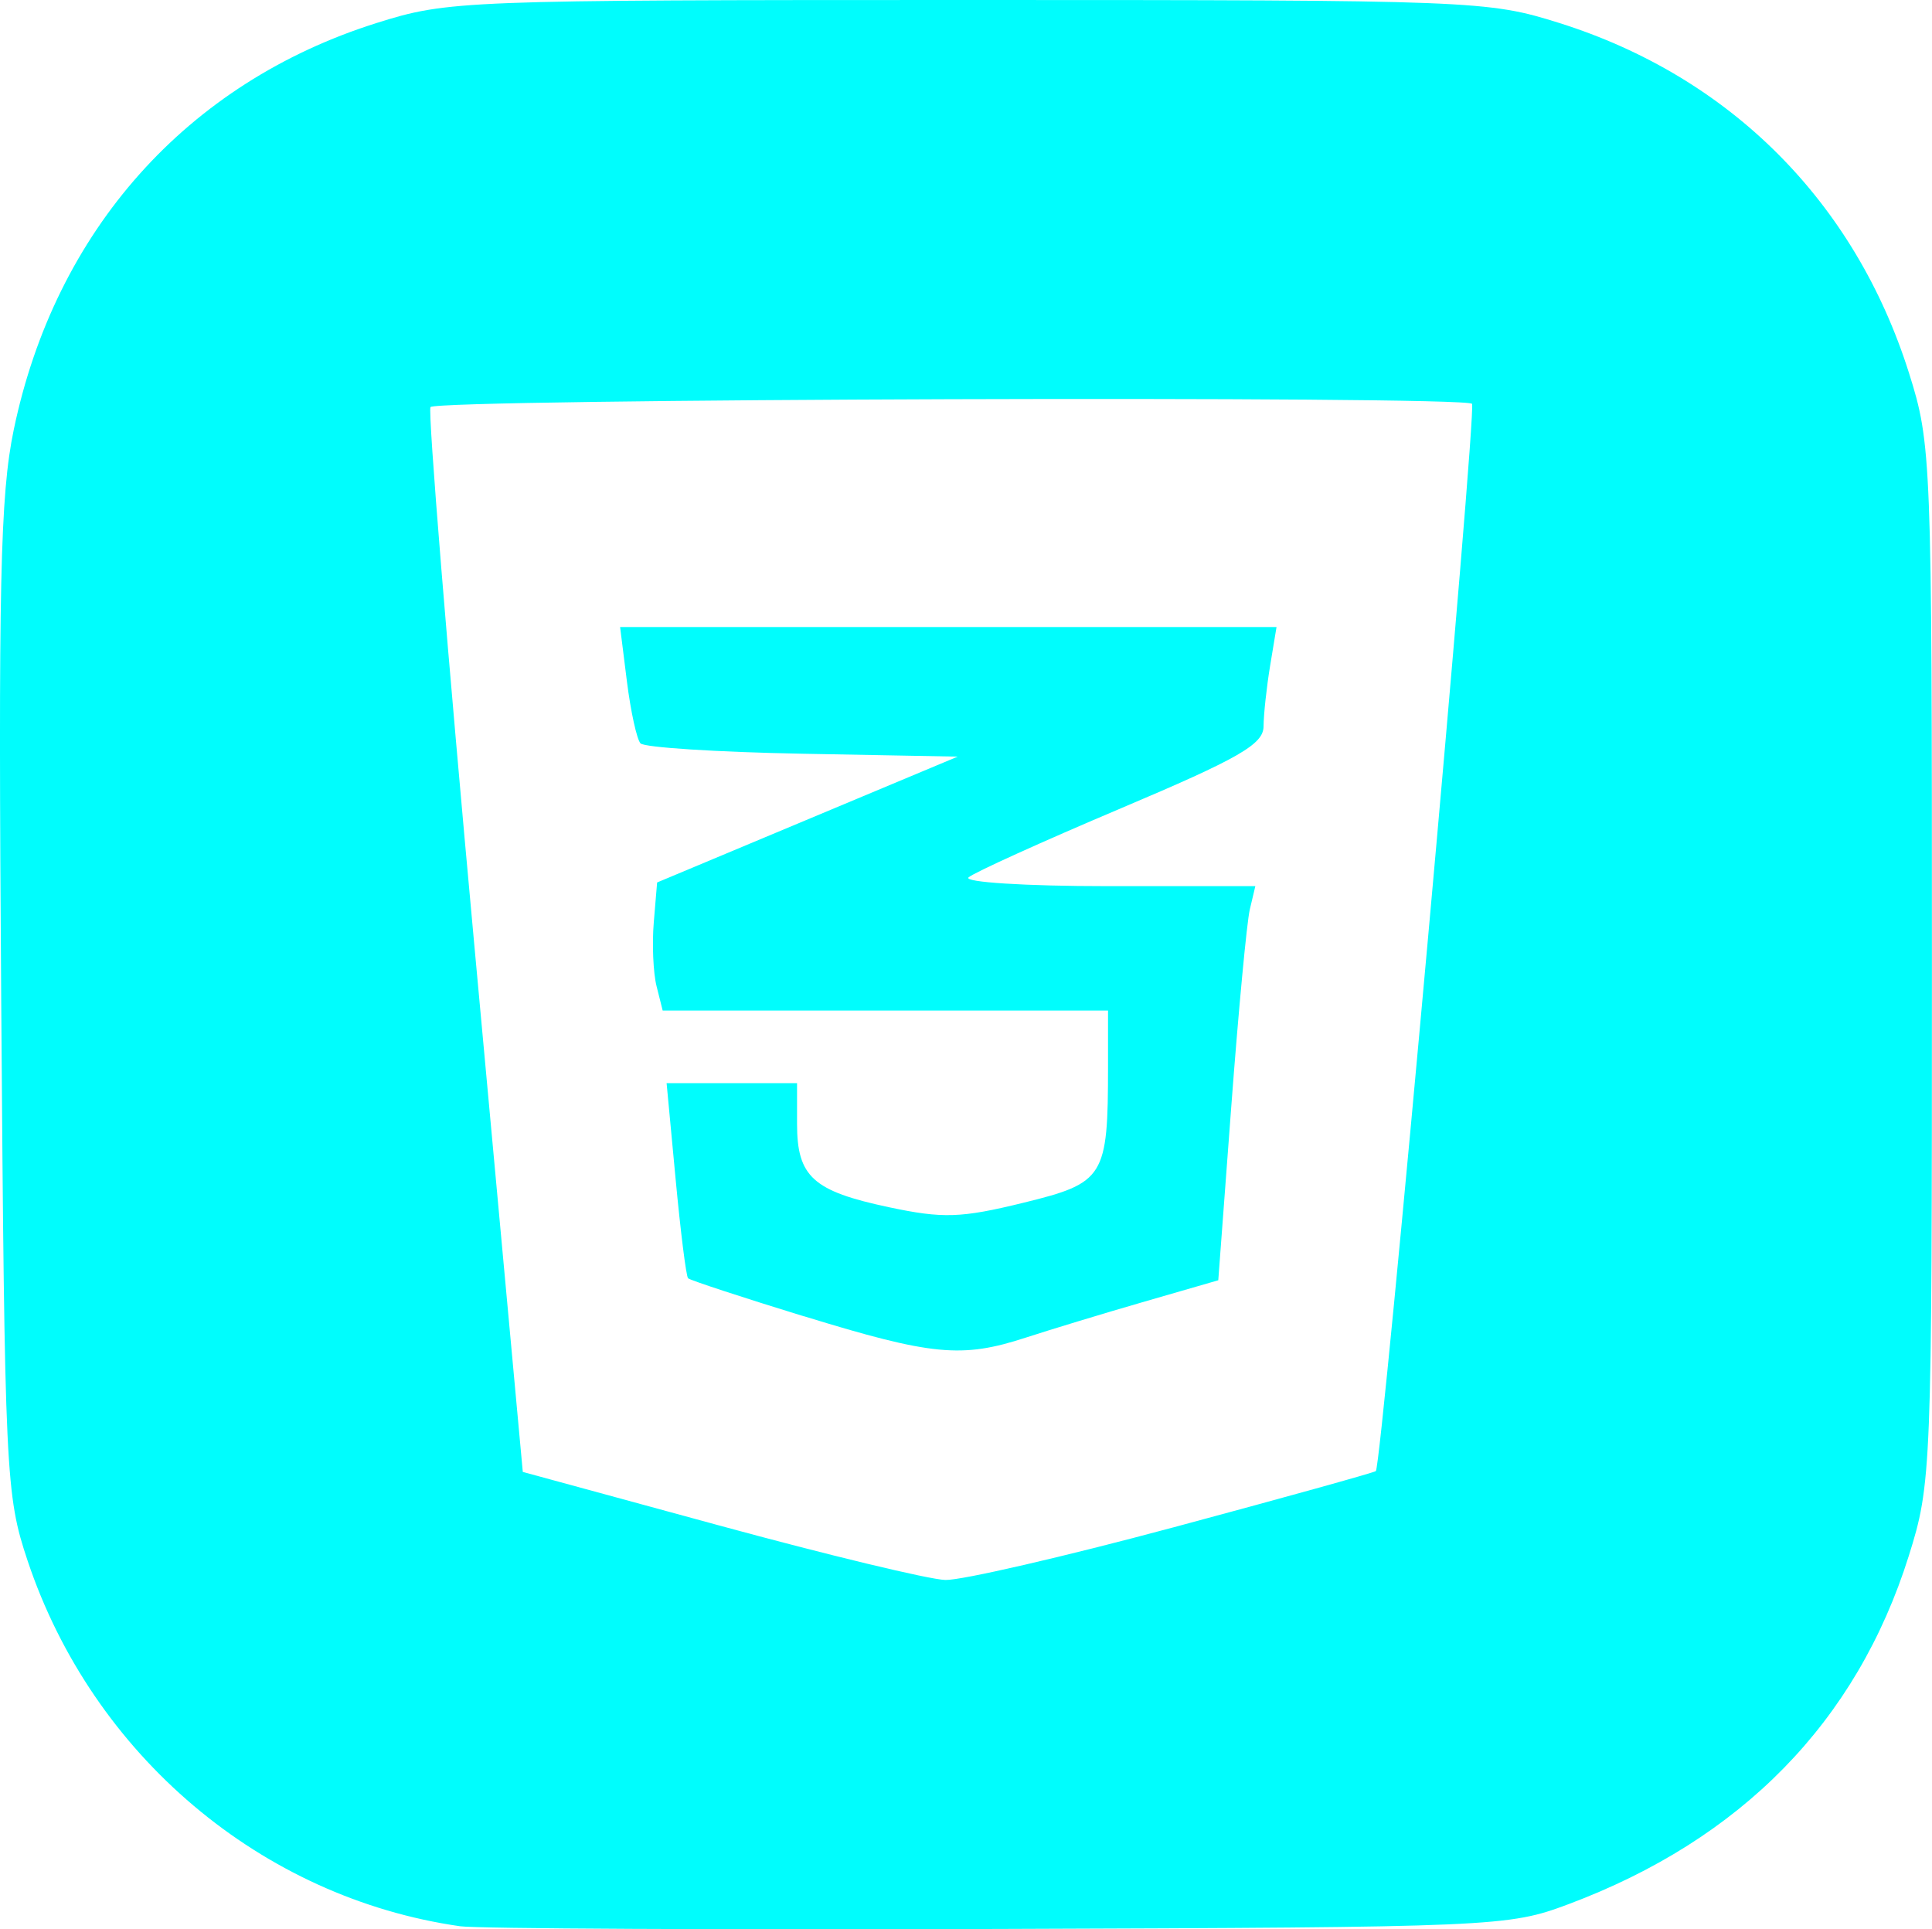 <?xml version="1.0" encoding="UTF-8" standalone="no"?>
<!-- Created with Inkscape (http://www.inkscape.org/) -->

<svg
   width="49.317mm"
   height="49.245mm"
   viewBox="0 0 49.317 49.245"
   version="1.1"
   id="svg1"
   xml:space="preserve"
   inkscape:version="1.3.2 (091e20e, 2023-11-25, custom)"
   sodipodi:docname="svg-portfolio.svg"
   xmlns:inkscape="http://www.inkscape.org/namespaces/inkscape"
   xmlns:sodipodi="http://sodipodi.sourceforge.net/DTD/sodipodi-0.dtd"
   xmlns="http://www.w3.org/2000/svg"
   xmlns:svg="http://www.w3.org/2000/svg"><sodipodi:namedview
     id="namedview1"
     pagecolor="#505050"
     bordercolor="#ffffff"
     borderopacity="1"
     inkscape:showpageshadow="0"
     inkscape:pageopacity="0"
     inkscape:pagecheckerboard="1"
     inkscape:deskcolor="#505050"
     inkscape:document-units="mm"
     inkscape:zoom="1.4485269"
     inkscape:cx="175.00538"
     inkscape:cy="560.22431"
     inkscape:window-width="1920"
     inkscape:window-height="1009"
     inkscape:window-x="1912"
     inkscape:window-y="-8"
     inkscape:window-maximized="1"
     inkscape:current-layer="layer2" /><defs
     id="defs1" /><g
     inkscape:label="Camada 1"
     inkscape:groupmode="layer"
     id="layer1"
     style="display:inline"
     transform="translate(-43.613,-119.785)"><g
       inkscape:groupmode="layer"
       id="layer2"
       inkscape:label="html"><path
         style="display:inline;fill:#00fdfd"
         d="m 137.245,173.086 c -5.073,-0.725 -9.378,-4.362 -11.041,-9.329 -0.561,-1.677 -0.585,-2.19 -0.674,-14.313 -0.077,-10.598 -0.027,-12.885 0.319,-14.552 1.058,-5.091 4.424,-8.864 9.267,-10.388 1.82,-0.573 2.171,-0.586 15.092,-0.586 12.921,0 13.273,0.014 15.092,0.586 4.361,1.372 7.549,4.564 8.93,8.939 0.57,1.807 0.584,2.171 0.584,15.081 0,12.963 -0.012,13.267 -0.592,15.113 -1.329,4.226 -4.267,7.231 -8.689,8.887 -1.533,0.574 -1.846,0.588 -14.531,0.631 -7.131,0.024 -13.322,-0.007 -13.758,-0.069 z m 18.208,-10.182 c 2.792,-0.75 5.116,-1.396 5.166,-1.436 0.152,-0.121 2.585,-27.114 2.455,-27.243 -0.212,-0.212 -26.454,-0.129 -26.586,0.084 -0.07,0.112 0.432,6.274 1.115,13.692 l 1.241,13.488 5.021,1.369 c 2.762,0.753 5.356,1.378 5.766,1.389 0.41,0.011 3.029,-0.593 5.821,-1.343 z m -9.434,-5.387 c -1.577,-0.485 -2.908,-0.922 -2.956,-0.971 -0.049,-0.049 -0.192,-1.189 -0.318,-2.534 l -0.23,-2.446 h 1.665 1.665 v 1.039 c 0,1.348 0.406,1.716 2.343,2.127 1.38,0.293 1.838,0.278 3.433,-0.113 2.074,-0.508 2.162,-0.65 2.162,-3.484 v -1.422 h -5.684 -5.684 l -0.156,-0.621 c -0.086,-0.341 -0.118,-1.077 -0.071,-1.635 l 0.085,-1.014 3.836,-1.606 3.836,-1.606 -3.963,-0.074 c -2.18,-0.041 -4.04,-0.16 -4.134,-0.265 -0.094,-0.105 -0.25,-0.816 -0.346,-1.58 l -0.174,-1.389 h 8.378 8.378 l -0.164,0.992 c -0.09,0.546 -0.165,1.241 -0.167,1.544 -0.002,0.457 -0.627,0.816 -3.641,2.091 -2.001,0.847 -3.751,1.64 -3.889,1.763 -0.138,0.123 1.45,0.224 3.534,0.224 h 3.786 l -0.141,0.595 c -0.077,0.327 -0.29,2.591 -0.473,5.03 l -0.332,4.435 -1.871,0.541 c -1.029,0.297 -2.398,0.713 -3.043,0.923 -1.634,0.533 -2.391,0.46 -5.665,-0.547 z"
         id="path11"
         transform="translate(-81.886,-4.133)"
         inkscape:export-filename="..\svg\html-vector.svg"
         inkscape:export-xdpi="96"
         inkscape:export-ydpi="96" /></g></g></svg>
